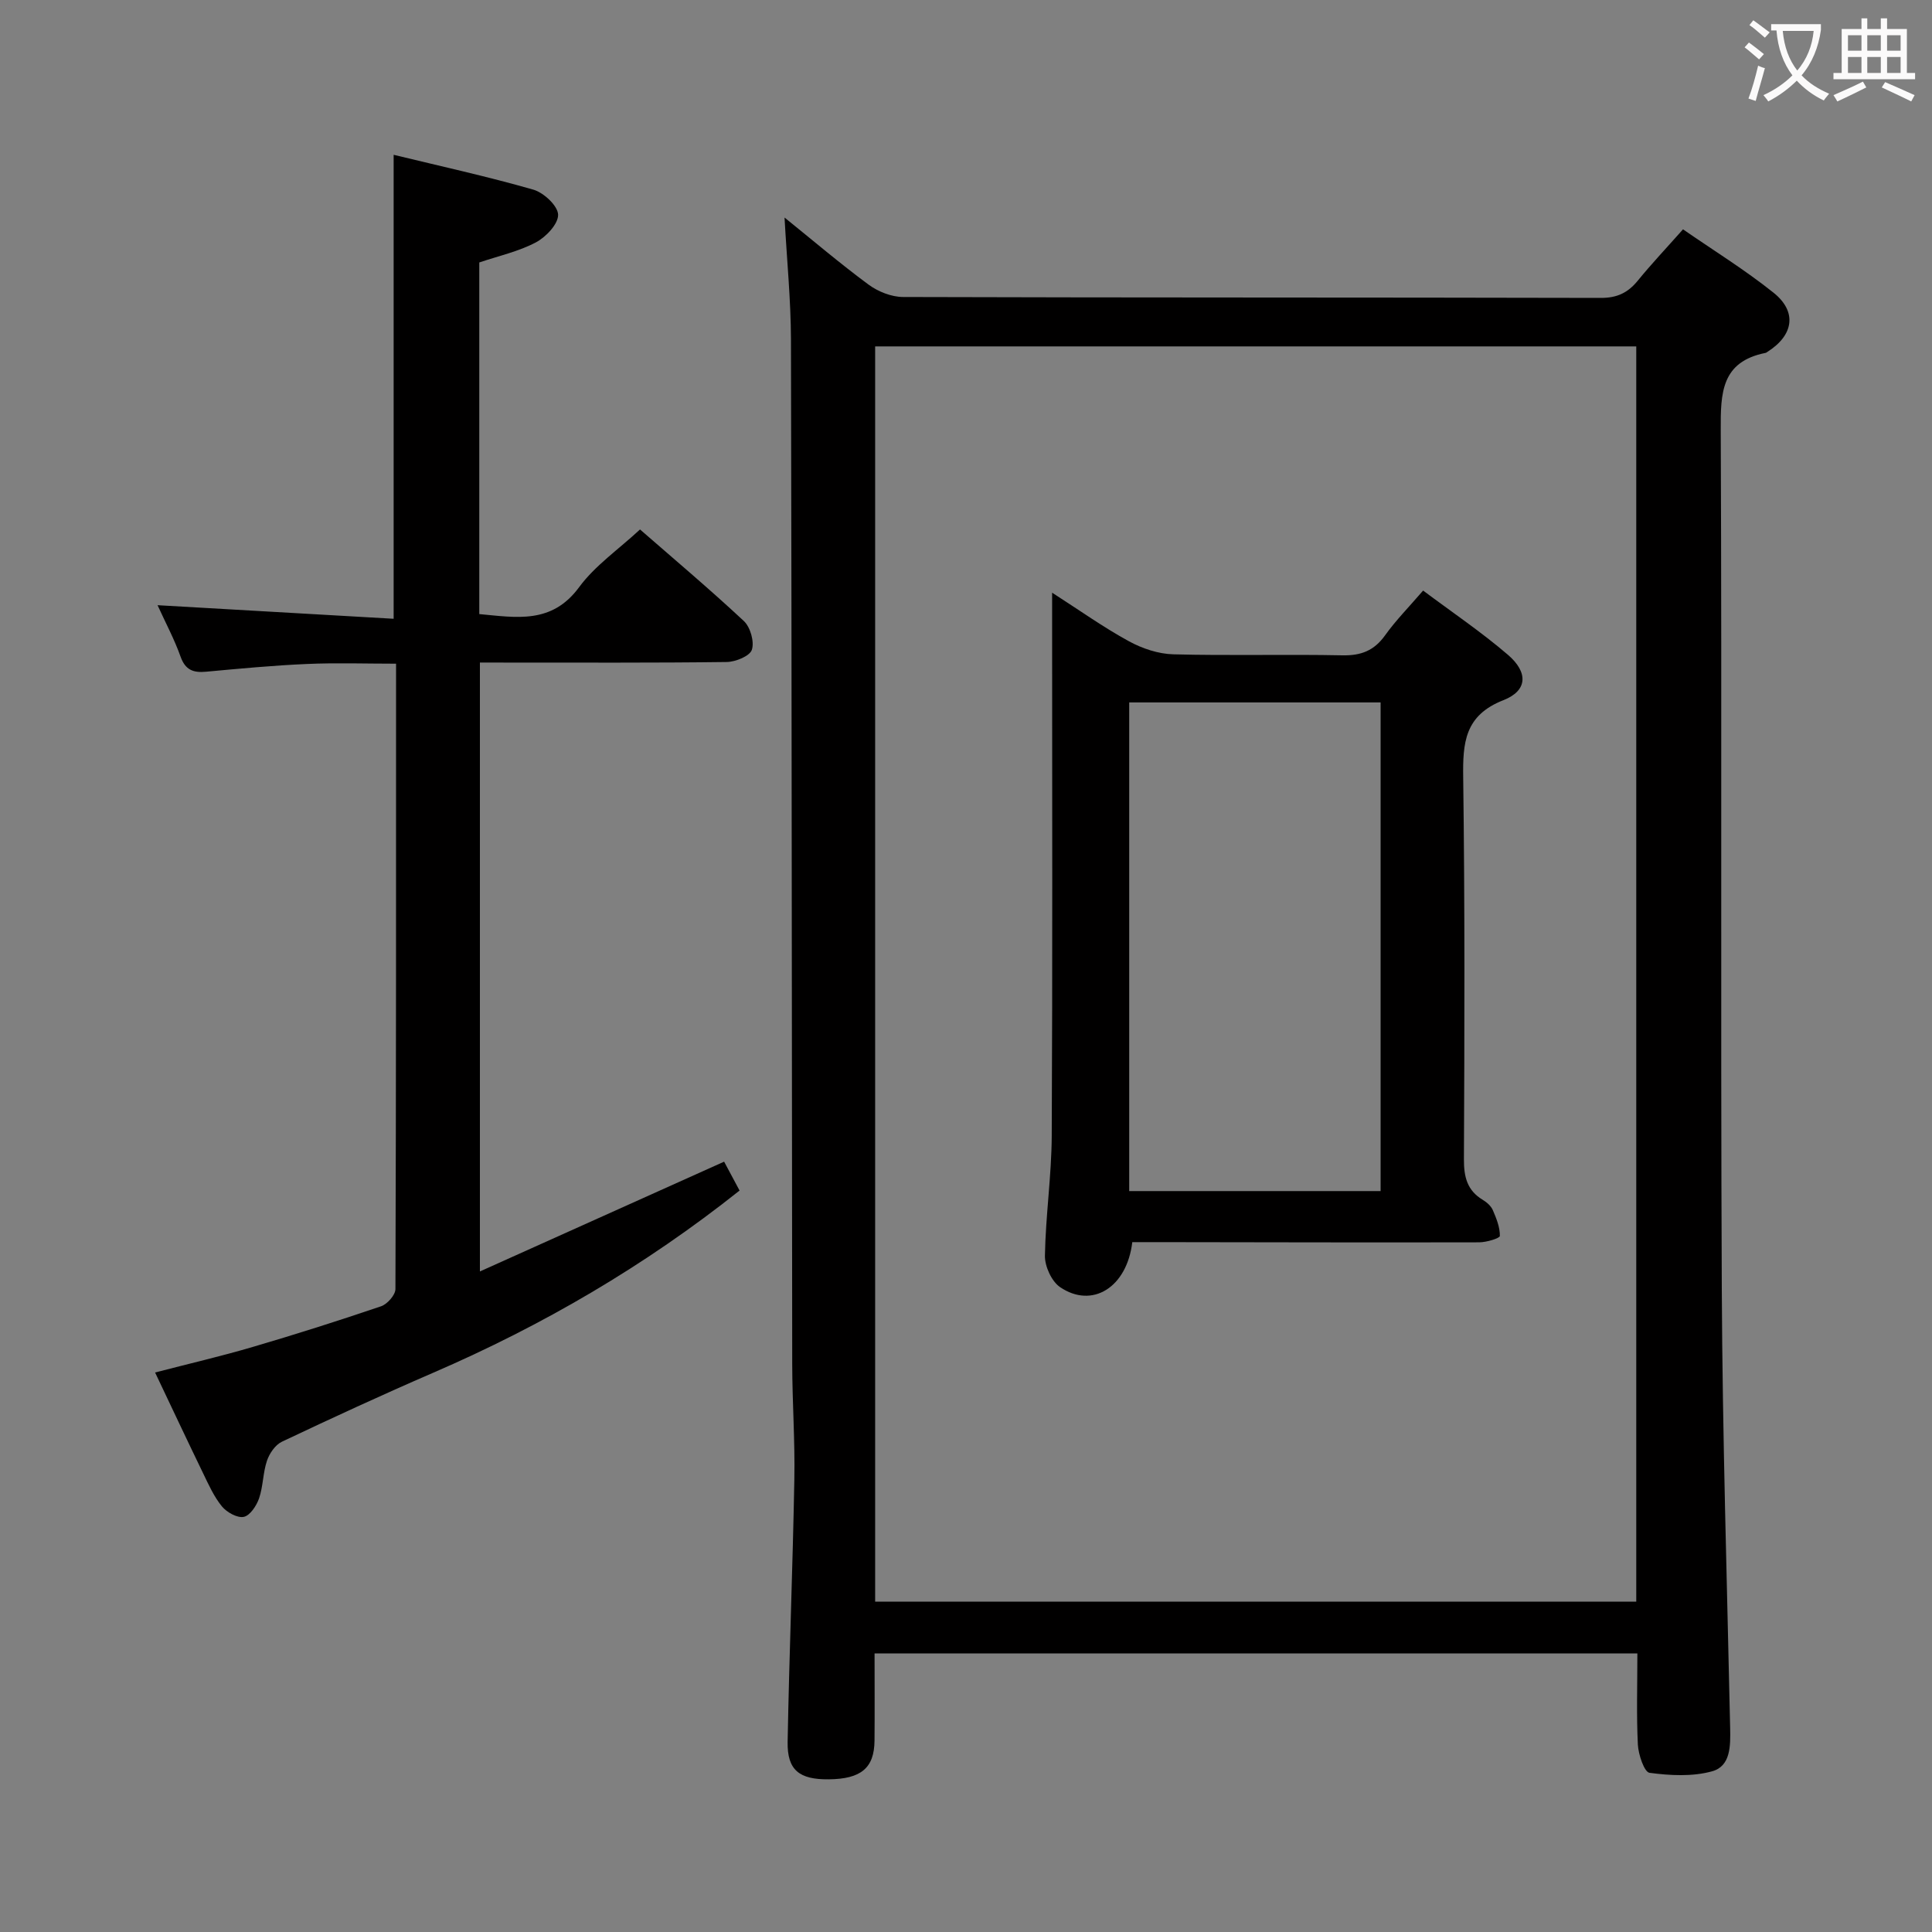 <svg enable-background="new 0 0 400 400" viewBox="0 0 400 400" xmlns="http://www.w3.org/2000/svg"><rect x="0" y="0" width="400" height="400" fill="#808080" stroke="none"/><g fill="#010000"><path d="m339 342.33c-52.88 0-104.98 0-157.93 0 0 6.17.04 12.11-.01 18.04-.05 5.68-2.78 7.95-9.48 8.02-6.09.06-8.61-1.9-8.51-7.74.33-18.13 1.06-36.24 1.39-54.37.15-7.97-.43-15.96-.44-23.94-.1-70.65-.09-141.29-.26-211.94-.02-8.28-.85-16.55-1.33-25.36 5.84 4.71 11.47 9.51 17.4 13.89 1.97 1.45 4.73 2.55 7.14 2.56 48.15.15 96.31.07 144.46.19 3.37.01 5.62-1.07 7.66-3.58 2.83-3.47 5.91-6.73 9.36-10.62 6.34 4.39 12.83 8.39 18.74 13.12 4.93 3.94 4.16 8.79-1.21 12.21-.14.09-.28.22-.43.25-9.17 1.82-9.33 8.27-9.29 15.97.26 59.32-.05 118.64.22 177.95.14 30.28 1.08 60.56 1.73 90.84.08 3.67.1 7.85-3.74 8.91-4.08 1.13-8.7.88-12.96.31-1.08-.15-2.3-3.77-2.41-5.86-.3-6.12-.1-12.27-.1-18.85zm-157.81-10.73h157.58c0-86.8 0-173.21 0-259.88-52.62 0-105 0-157.58 0z"/><path d="m99.36 137.17v126.07c17.05-7.67 33.62-15.12 50.56-22.73.85 1.58 1.99 3.71 3.2 5.98-19.59 15.58-40.75 27.92-63.45 37.73-10.52 4.55-20.94 9.36-31.3 14.27-1.38.65-2.59 2.43-3.1 3.95-.84 2.49-.78 5.29-1.63 7.77-.53 1.53-1.86 3.56-3.16 3.84-1.33.28-3.51-.93-4.52-2.15-1.65-2.01-2.76-4.5-3.91-6.88-3.26-6.72-6.44-13.49-9.94-20.86 6.97-1.81 13.65-3.36 20.22-5.29 8.92-2.62 17.78-5.43 26.57-8.42 1.29-.44 2.96-2.33 2.97-3.56.15-42.96.13-85.94.13-129.48-6.31 0-12.4-.21-18.47.06-6.96.3-13.91.96-20.85 1.6-2.66.25-4.31-.34-5.3-3.13-1.26-3.55-3.06-6.91-4.76-10.64 16.64.96 32.75 1.88 48.88 2.81 0-32.5 0-63.92 0-96.06 9.55 2.32 19.31 4.46 28.91 7.21 2.16.62 5.07 3.33 5.14 5.17.07 1.91-2.51 4.65-4.6 5.75-3.59 1.9-7.71 2.8-11.72 4.16v72.8c7.68.7 15 2.14 20.67-5.57 3.28-4.46 8.11-7.78 12.61-11.95 6.83 5.96 14.33 12.27 21.49 18.95 1.35 1.26 2.21 4.27 1.67 5.95-.41 1.3-3.35 2.51-5.19 2.54-15.16.2-30.32.11-45.48.12-1.78-.01-3.57-.01-5.64-.01z"/><path d="m234.43 257.17c-1.12 9.41-8.31 13.83-14.95 9.32-1.76-1.2-3.17-4.3-3.14-6.49.14-8.29 1.37-16.57 1.41-24.86.18-35.33.08-70.66.08-105.99 0-1.83 0-3.65 0-6.44 5.66 3.63 10.6 7.16 15.89 10.05 2.76 1.51 6.1 2.63 9.21 2.71 11.66.31 23.33-.03 34.99.21 3.89.08 6.59-.98 8.86-4.16 2.21-3.09 4.91-5.82 7.86-9.25 6 4.49 12.06 8.58 17.56 13.3 4.24 3.64 4.08 7.43-.93 9.39-8.06 3.16-8.43 8.84-8.33 16.05.35 26.33.27 52.66.15 78.99-.02 3.66.66 6.47 3.91 8.42.83.5 1.7 1.27 2.07 2.12.74 1.71 1.49 3.57 1.46 5.35-.01.48-2.78 1.32-4.29 1.32-22.16.05-44.33-.01-66.49-.04-1.8 0-3.6 0-5.32 0zm51.41-111.74c-17.62 0-34.69 0-52.05 0v101.17h52.05c0-33.83 0-67.27 0-101.17z"/></g><path d="m362.1 8.8c1.1.8 2.1 1.6 3.1 2.4l-1 1.1c-1.3-1.1-2.3-2-3-2.5zm1.9 4.8c.5.2.9.4 1.4.5-.6 2.3-1.3 4.5-1.9 6.8l-1.5-.5c.8-2.1 1.4-4.3 2-6.8zm-1-9.4c1.3.9 2.4 1.8 3.4 2.5l-1 1.1c-1.4-1.2-2.4-2.1-3.2-2.6zm3.7 2.2v-1.4h10.3v1.2c-.5 3.6-1.8 6.8-4 9.4 1.5 1.6 3.4 2.8 5.7 3.8-.3.4-.7.8-1.1 1.4-2.3-1.1-4.1-2.5-5.6-4.1-1.6 1.6-3.6 3.1-5.9 4.3-.3-.5-.7-.9-1-1.3 2.4-1.1 4.4-2.5 6-4.1-1.9-2.5-3-5.6-3.3-9.3h-1.1zm8.8 0h-6.4c.3 3.3 1.3 6 3 8.2 2-2.3 3.1-5.1 3.4-8.2z" fill="#fbfafa"/><path d="m385.3 3.8h1.3v2.2h2.8v-2.2h1.3v2.2h4.1v9.1h1.7v1.3h-16.9v-1.3h1.7v-9.1h4.1v-2.2zm.4 13.1.7 1.2c-1.8.9-3.8 1.9-6 2.9-.2-.4-.5-.8-.8-1.3 2.3-1 4.3-1.9 6.1-2.8zm-3.1-6.4h2.8v-3.2h-2.8zm0 4.6h2.8v-3.3h-2.8zm4-4.6h2.8v-3.2h-2.8zm0 4.6h2.8v-3.3h-2.8zm3.7 1.9c2.1.9 4.1 1.8 6.1 2.7l-.7 1.3c-2.2-1.1-4.2-2-6.1-2.9zm3.2-9.7h-2.8v3.2h2.8zm-2.8 7.8h2.8v-3.3h-2.8z" fill="#fbfafa"/></svg>
